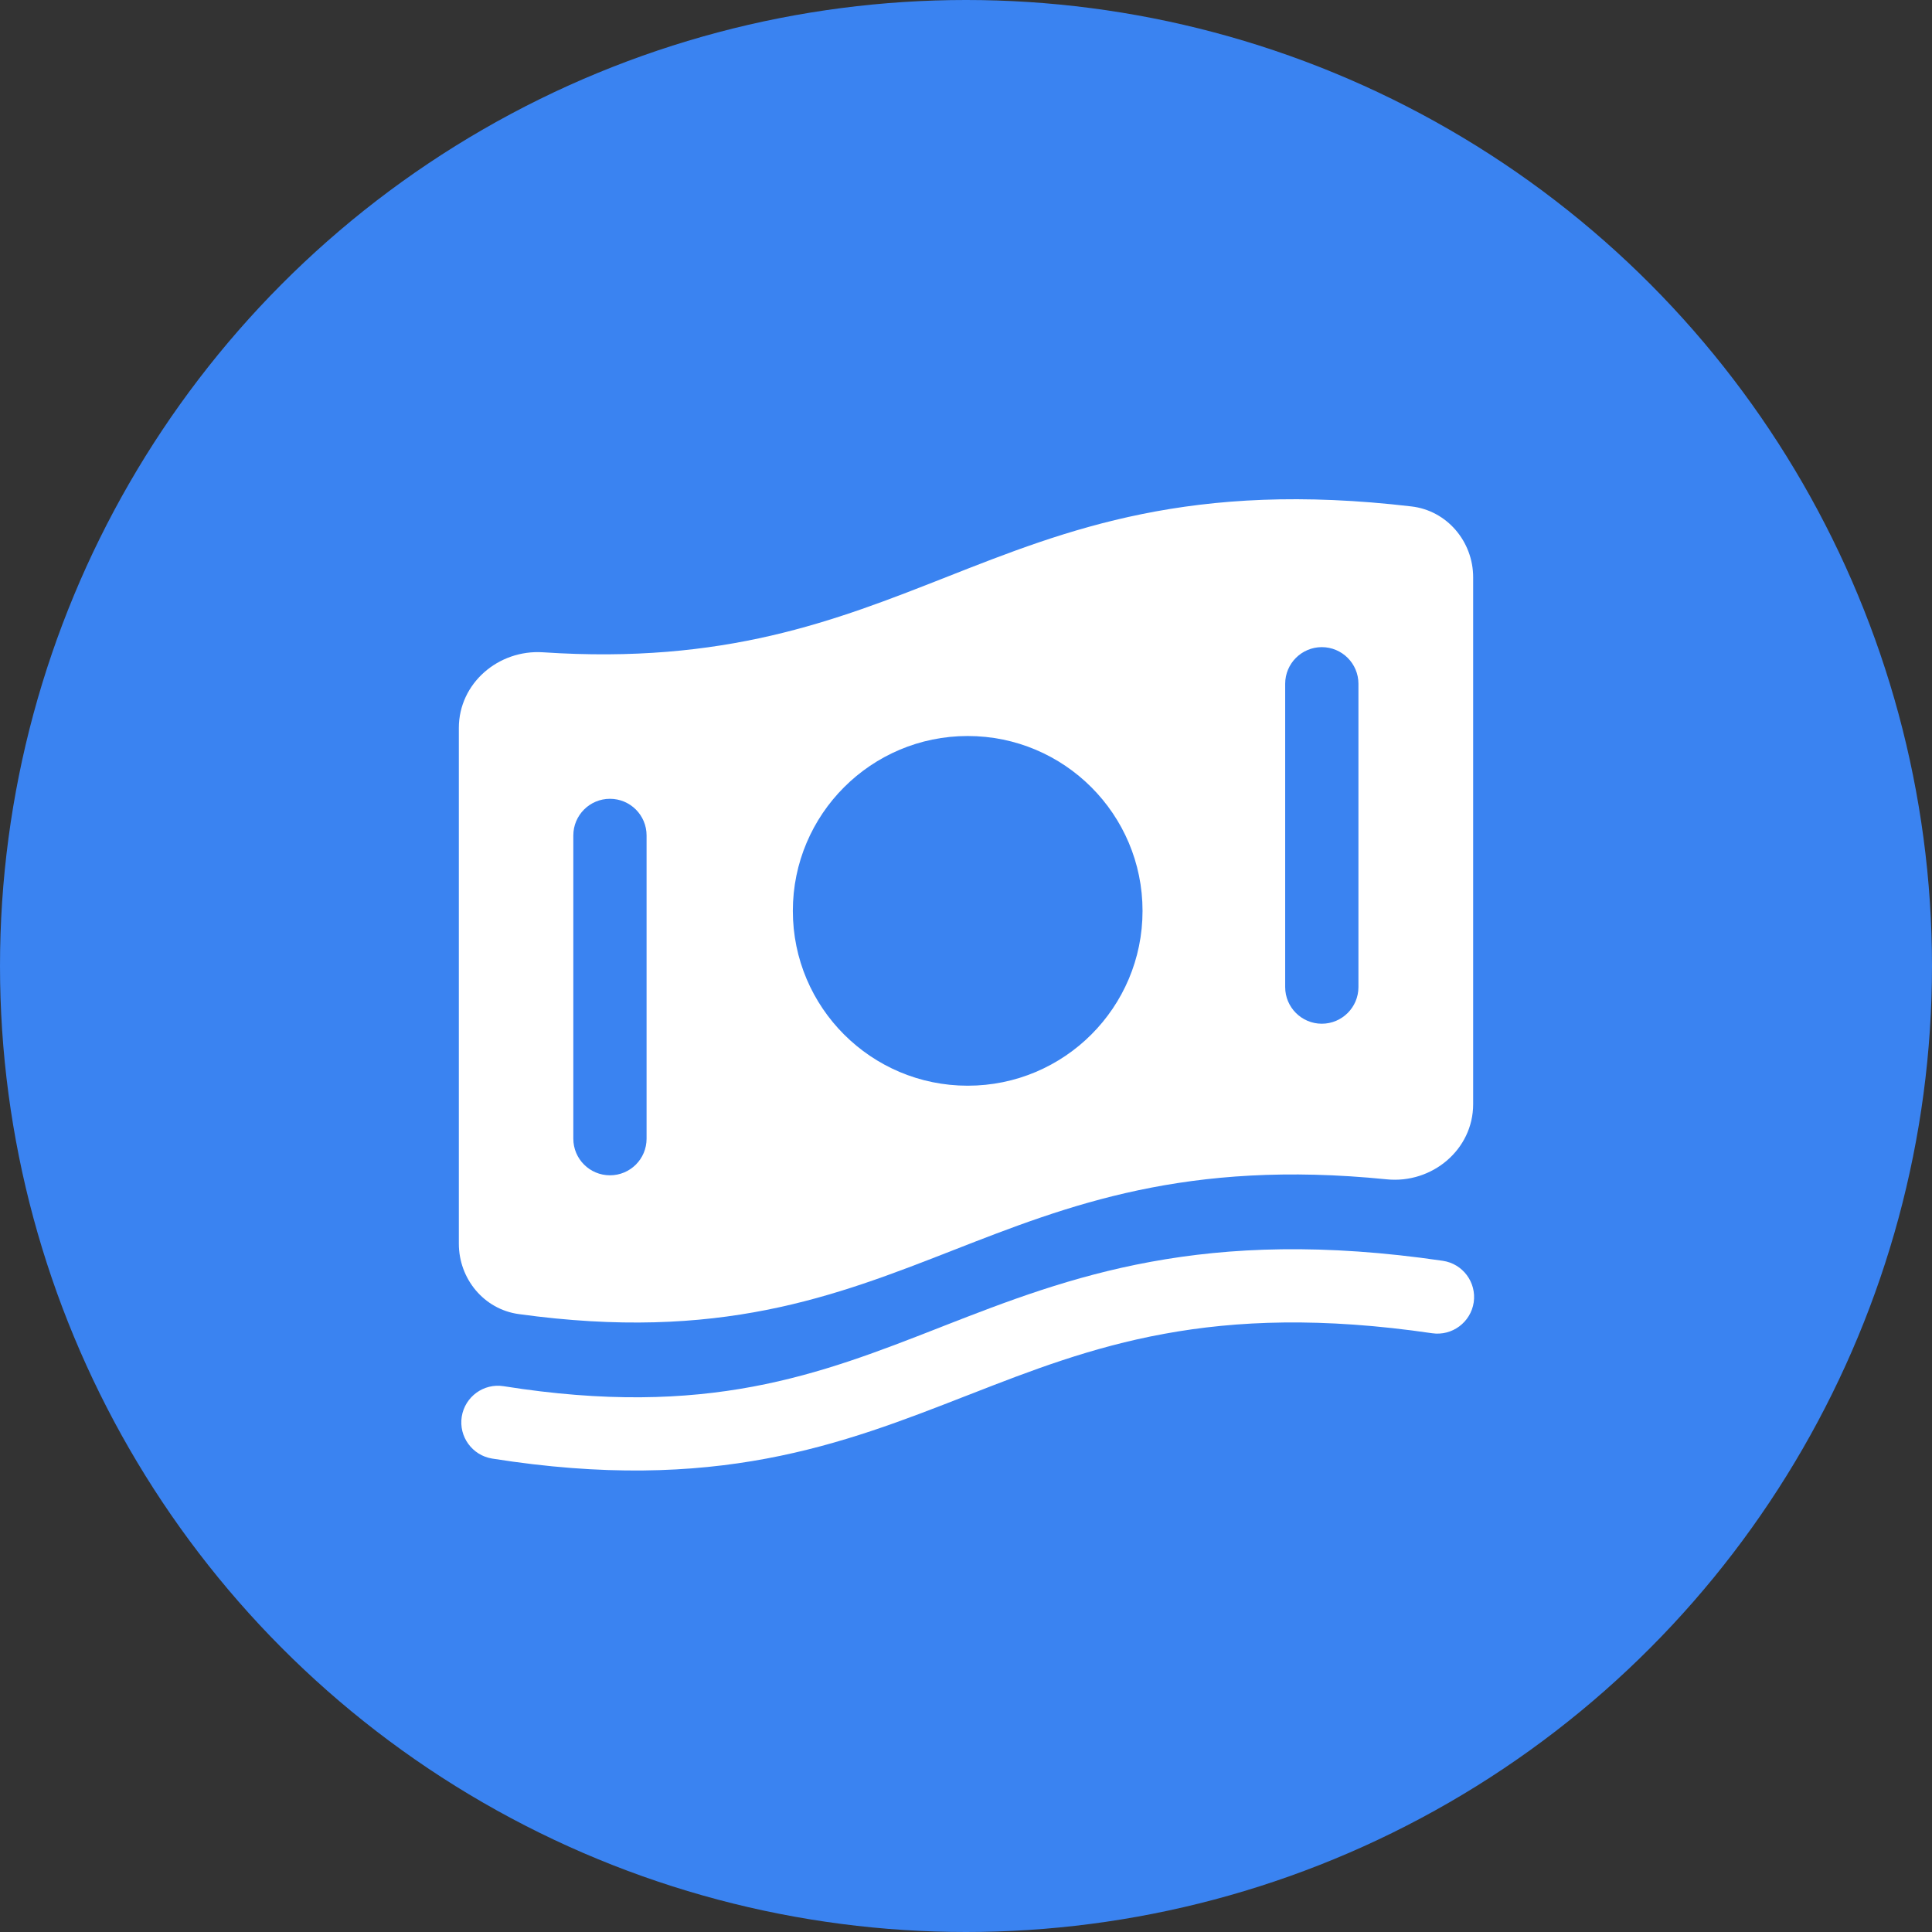<svg width="24" height="24" viewBox="0 0 24 24" fill="none" xmlns="http://www.w3.org/2000/svg">
<rect x="0" y="0" width="24" height="24" fill="#333333" stroke="none"/>
<circle cx="12" cy="12" r="12" fill="#3A83F1"/>
<path fill-rule="evenodd" clip-rule="evenodd" d="M5.7 9.042C5.7 8.488 6.192 8.067 6.745 8.103C9.001 8.253 10.373 7.713 11.75 7.171C13.27 6.572 14.798 5.97 17.533 6.291C17.975 6.342 18.3 6.727 18.3 7.171V13.717C18.3 14.282 17.788 14.707 17.226 14.65C14.734 14.4 13.273 14.971 11.84 15.531C10.372 16.105 8.932 16.668 6.444 16.324C6.012 16.265 5.7 15.886 5.7 15.45L5.7 9.042ZM14.193 11.315C14.193 12.515 13.221 13.487 12.021 13.487C10.822 13.487 9.849 12.515 9.849 11.315C9.849 10.116 10.822 9.143 12.021 9.143C13.221 9.143 14.193 10.116 14.193 11.315ZM16.875 8.494C16.875 8.243 16.671 8.039 16.42 8.039C16.169 8.039 15.965 8.243 15.965 8.494V12.262C15.965 12.513 16.169 12.717 16.42 12.717C16.671 12.717 16.875 12.513 16.875 12.262L16.875 8.494ZM7.577 9.923C7.829 9.923 8.032 10.127 8.032 10.378V14.145C8.032 14.397 7.829 14.6 7.577 14.6C7.326 14.6 7.122 14.397 7.122 14.145L7.122 10.378C7.122 10.127 7.326 9.923 7.577 9.923Z" fill="white"/>
<path d="M17.922 15.662C14.953 15.227 13.286 15.861 11.722 16.472L11.674 16.491C10.178 17.076 8.784 17.621 6.257 17.22C6.009 17.18 5.776 17.35 5.736 17.598C5.697 17.846 5.866 18.079 6.114 18.119C8.885 18.558 10.465 17.94 12.006 17.338L12.053 17.32C13.56 16.731 15.051 16.161 17.791 16.562C18.039 16.598 18.27 16.426 18.307 16.178C18.343 15.929 18.171 15.698 17.922 15.662Z" fill="white"/>
</svg>
